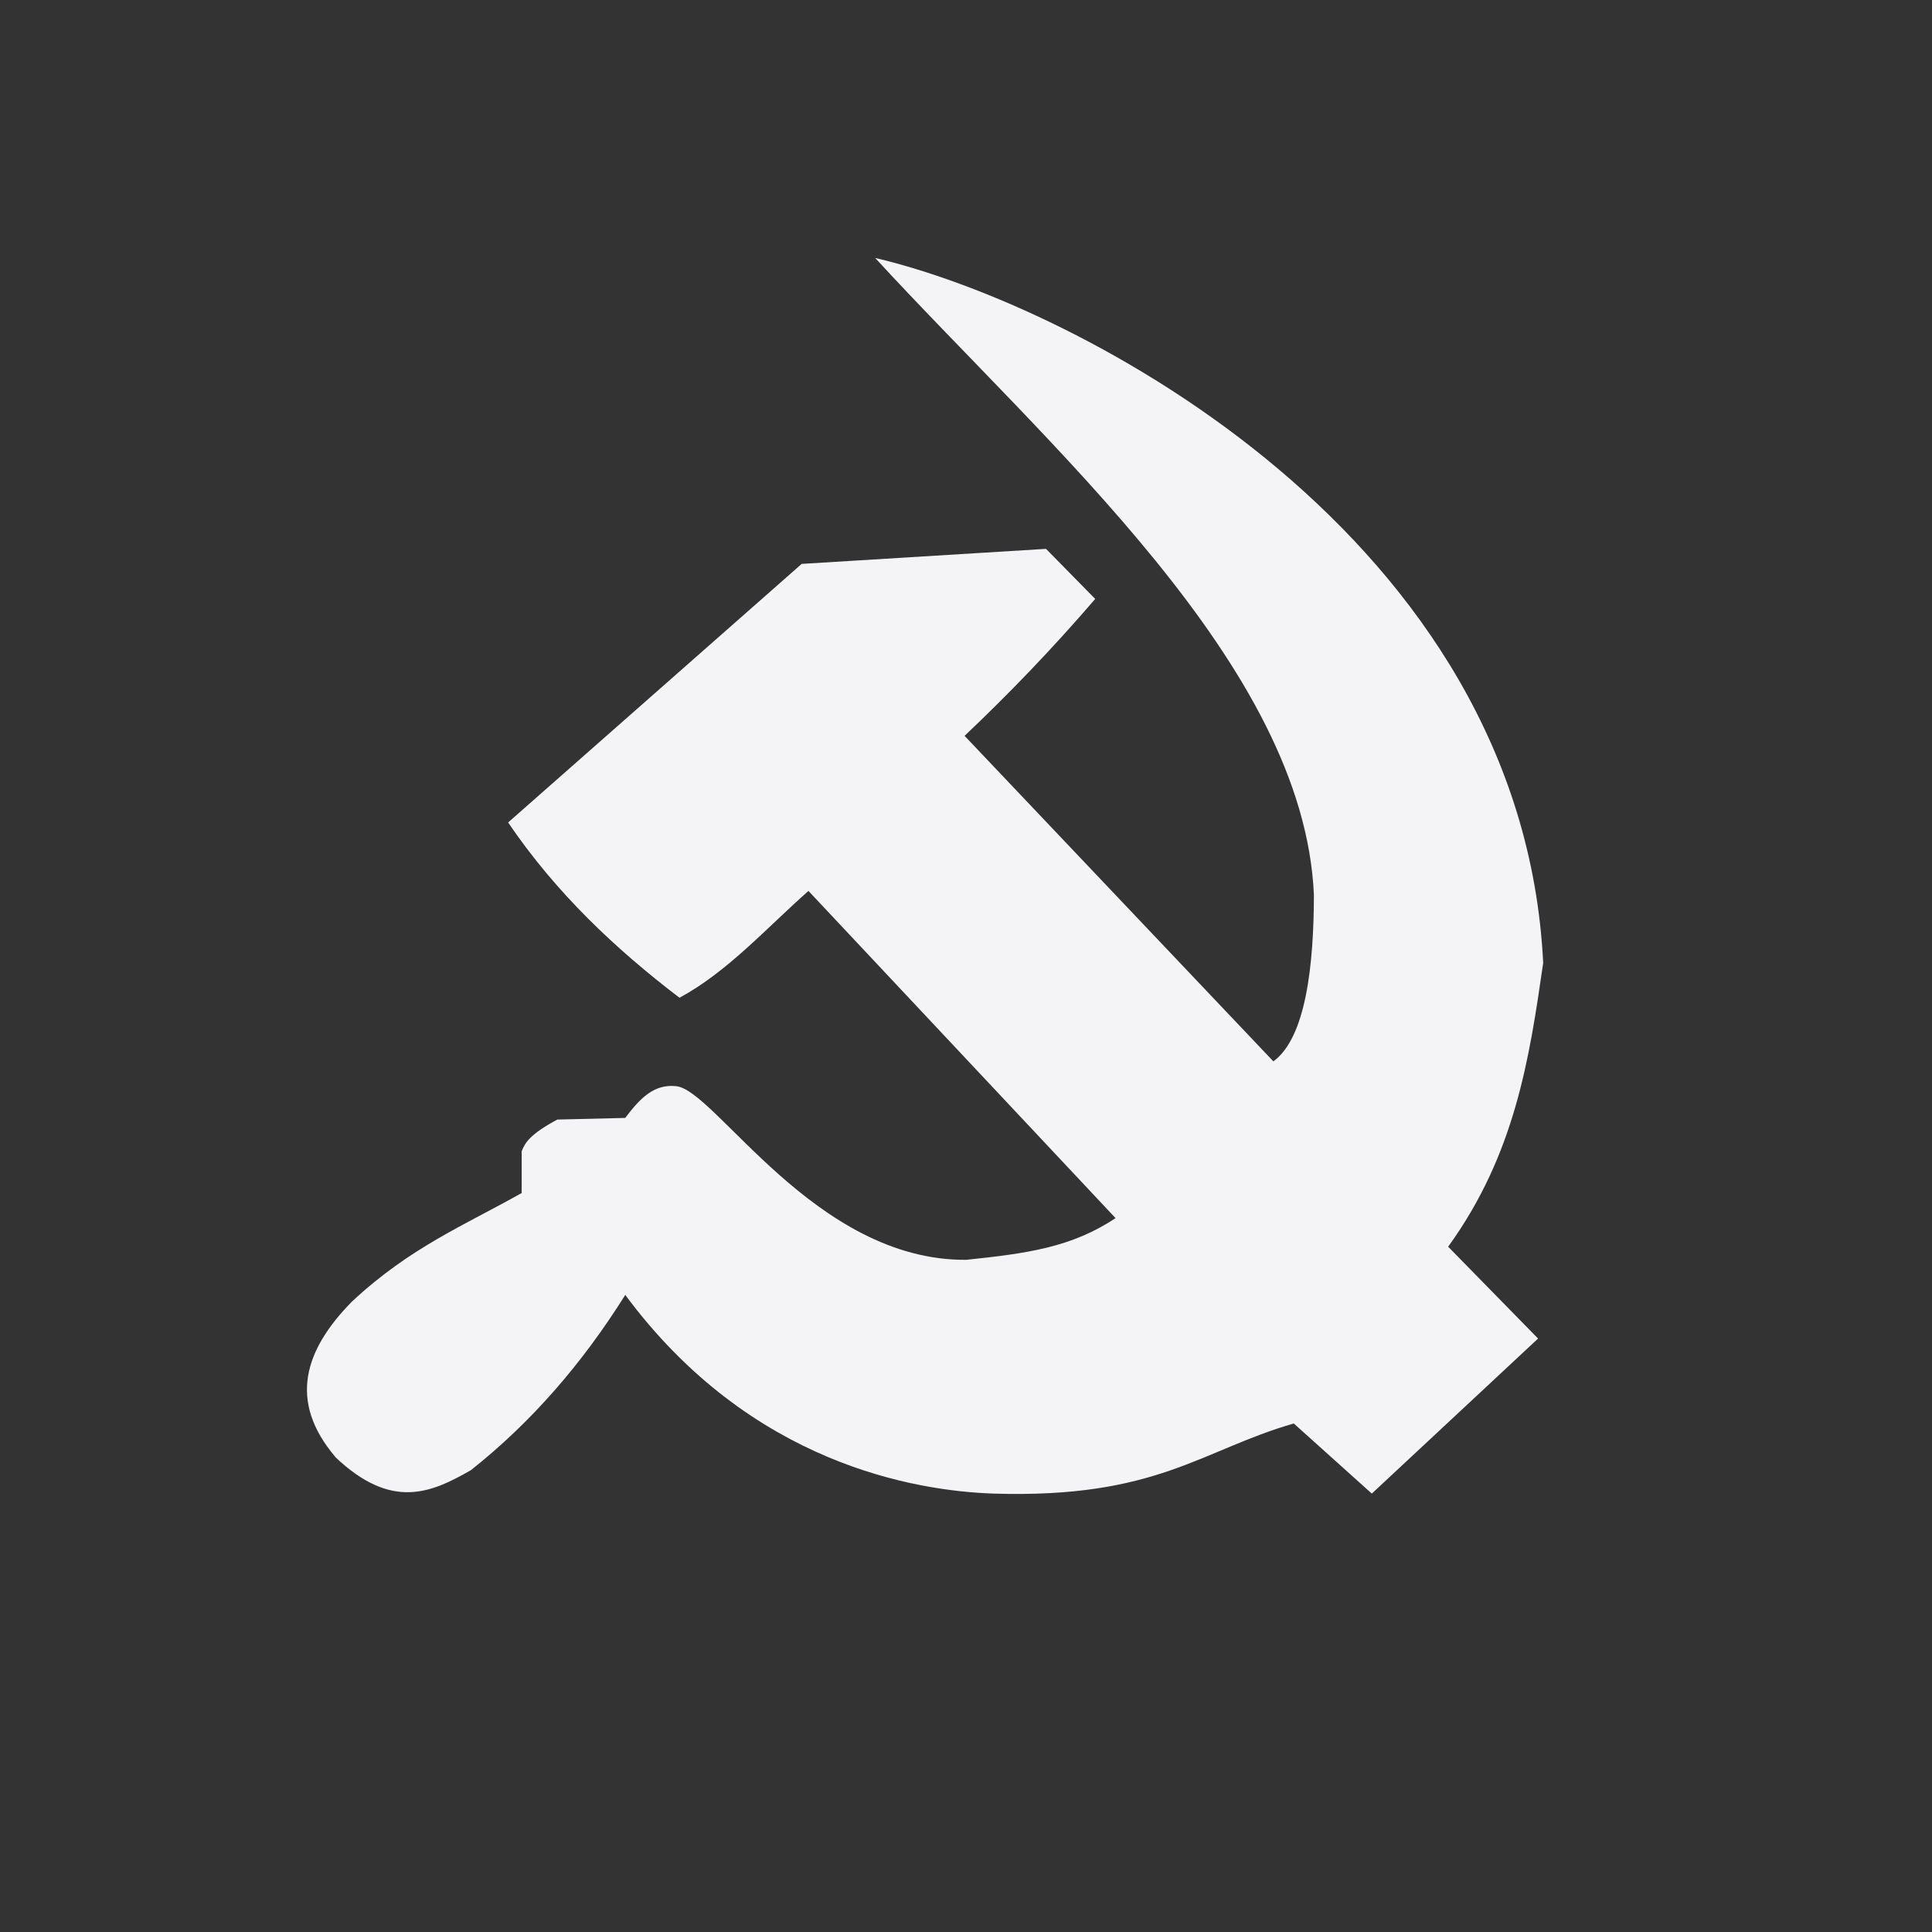 <svg width="512" height="512" xmlns="http://www.w3.org/2000/svg">
    <rect width="100%" height="100%" fill="#333333" stroke="none"/>
    <path d="M88.794 386.01c-12.422-14.688-8.19-28.215 4.49-41.087 15.439-14.415 30.086-20.352 44.965-28.761v-11.057c.846-2.184 2.116-4.477 9.446-8.409l17.99-.436c3.987-5.256 7.658-9.037 13.487-8.409 10.347.887 36.8 46.315 76.89 46.015 16.08-1.679 27.957-3.303 39.573-11.057l-81.382-86.706c-11.166 9.87-21.472 21.458-34.18 28.31-16.967-12.954-32.665-27.683-45.414-46.45l77.792-68.525 64.756-3.986 13.036 13.268c-11.534 13.418-23.082 25.362-34.617 36.282l81.833 86.27c8.695-6.334 10.702-25.759 10.743-44.105-2.662-60.92-70.38-118.87-116.27-168.81 54.464 12.79 171.5 74.148 177.03 186.82-3.658 25.348-7.44 50.683-25.185 75.212l23.833 24.338-44.063 41.087-20.68-18.578c-24.584 7.071-36.282 19.93-79.594 18.578-20.421-.71-64.238-7.671-97.571-52.649-11.316 18.046-24.802 33.702-40.923 46.451-10.347 5.897-20.926 10.811-35.968-3.535z" fill="#f4f4f7"/>
</svg>
